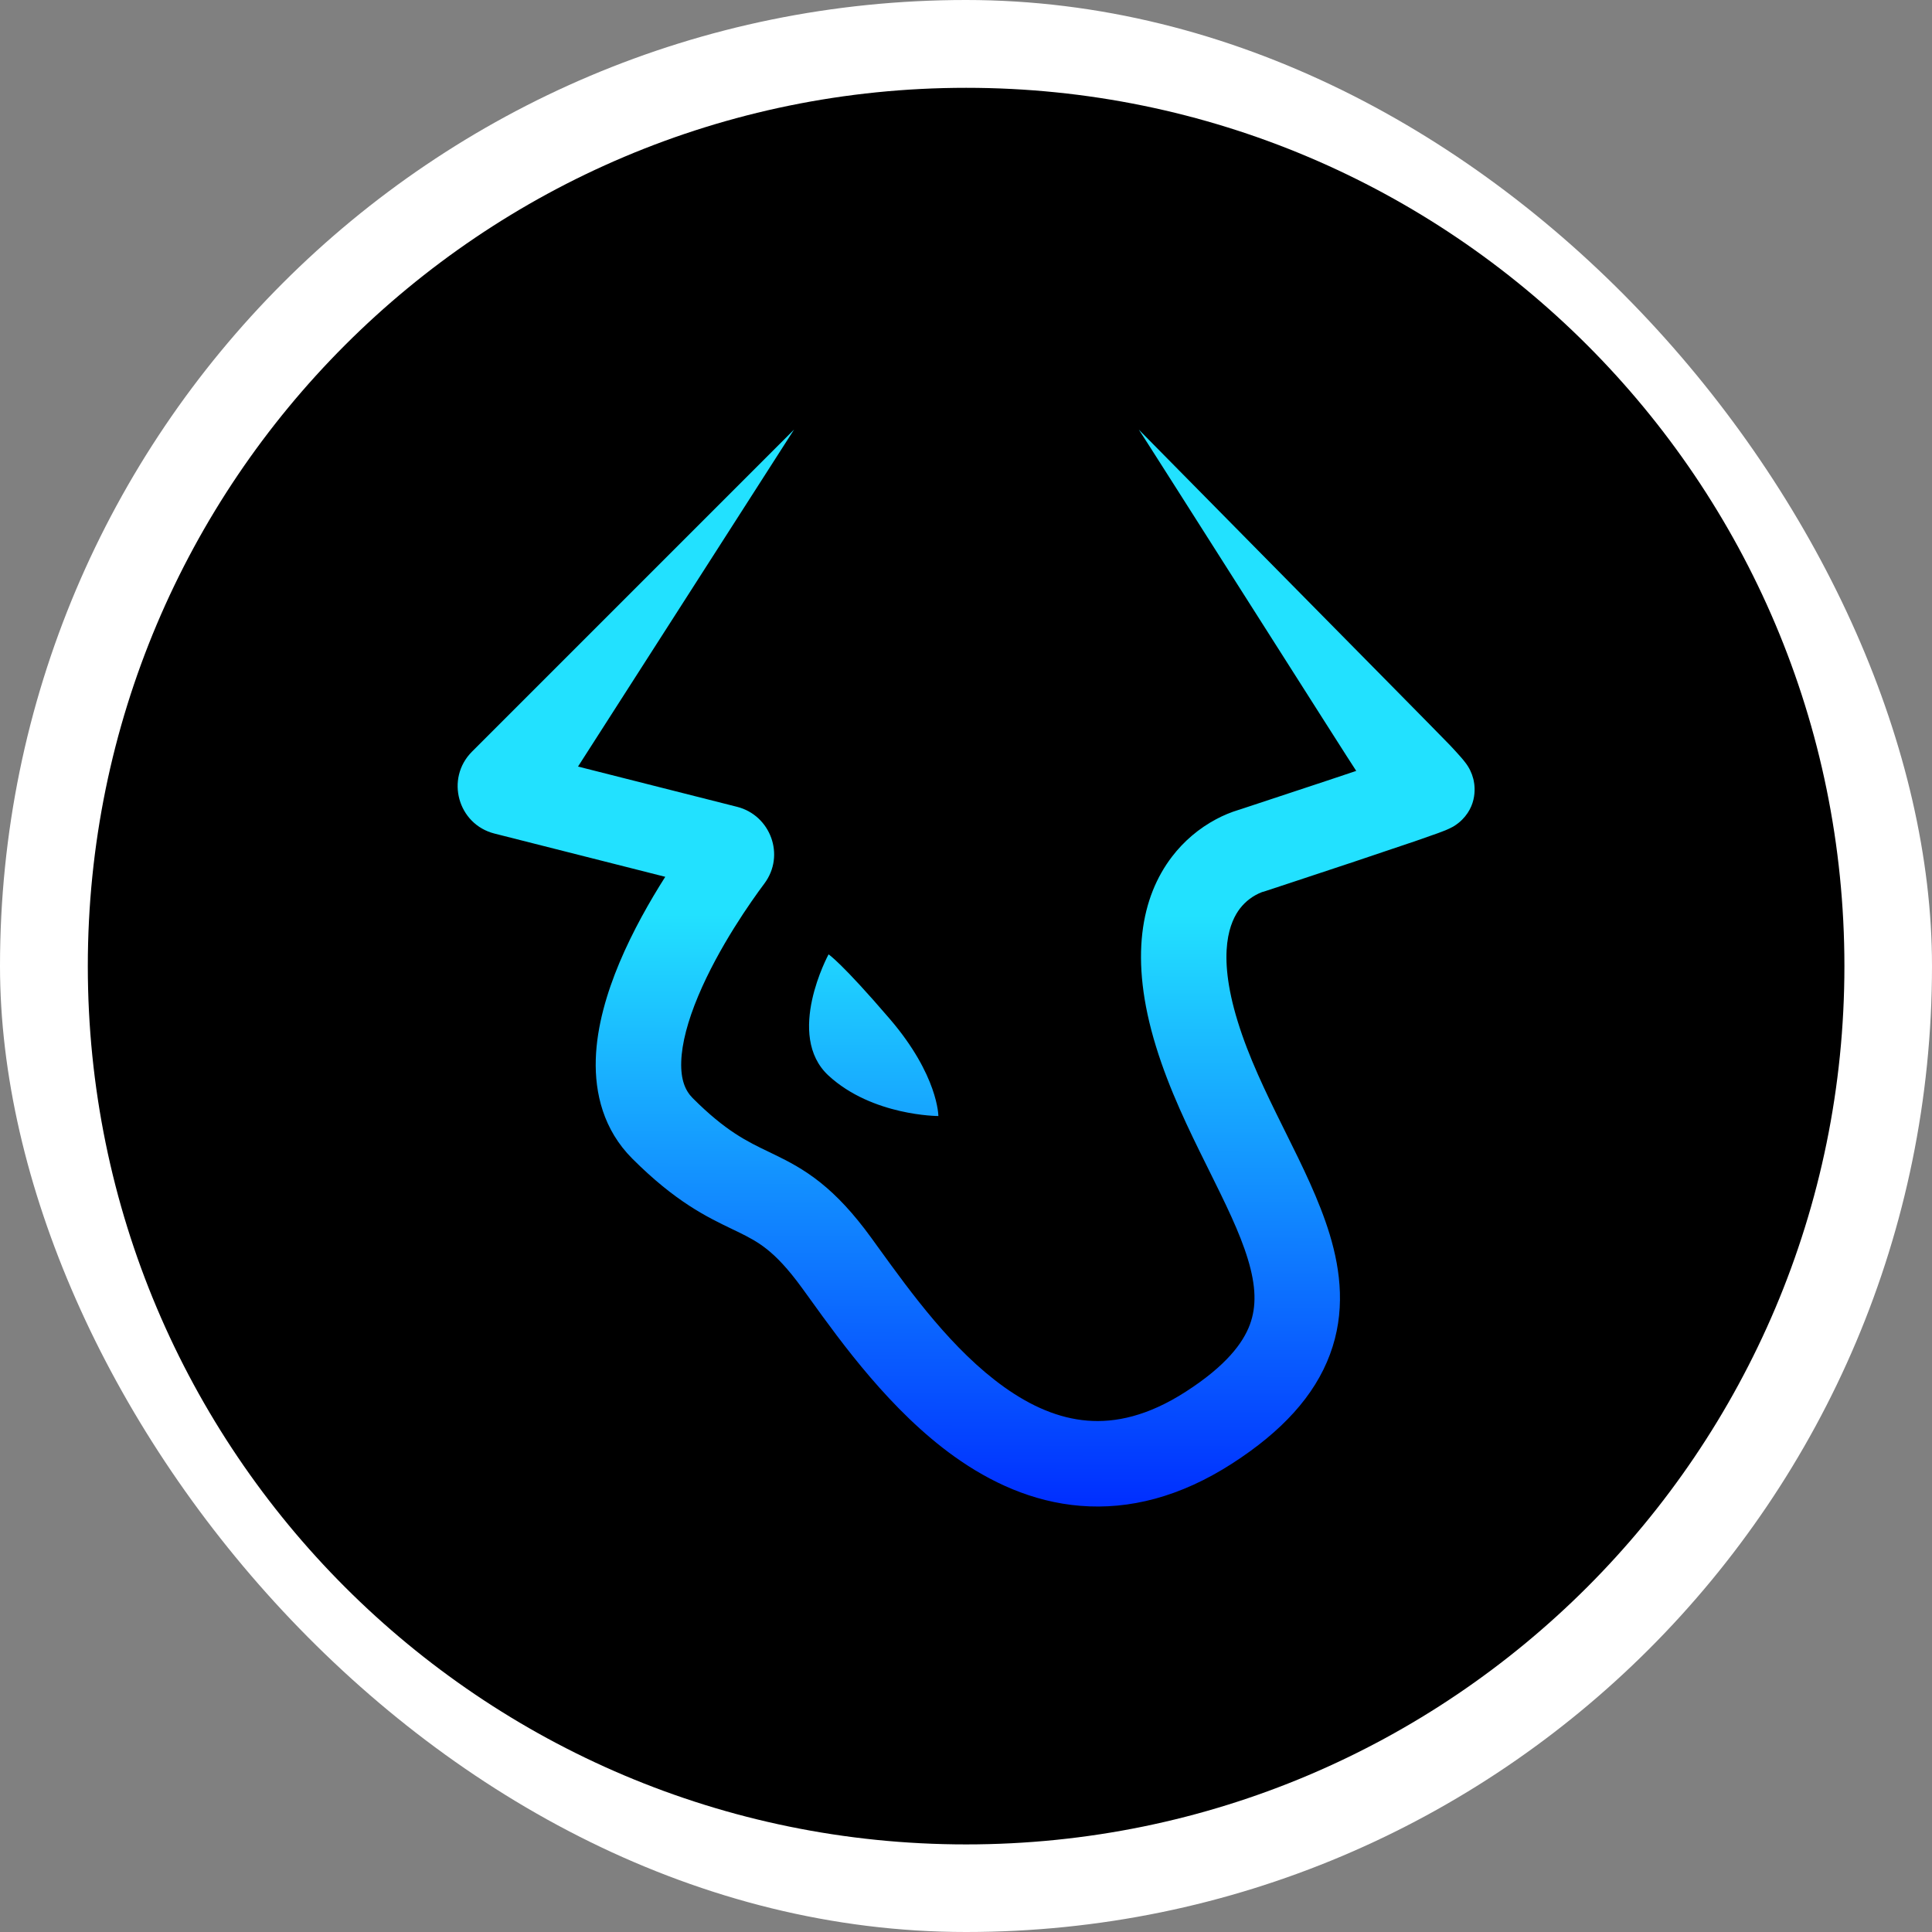 <svg width="250" height="250" viewBox="0 0 250 250" fill="none" xmlns="http://www.w3.org/2000/svg">
<rect x="0" y="0" width="250" height="250" fill="#808080" stroke="none"/>
<rect width="250" height="250" rx="125" fill="white"/>
<g clip-path="url(#clip0_242_94544)">
<path d="M125.015 11.363C187.782 11.363 238.666 62.247 238.666 125.015C238.666 187.782 187.782 238.666 125.015 238.666C62.247 238.666 11.363 187.782 11.363 125.015C11.363 62.247 62.247 11.363 125.015 11.363Z" fill="black"/>
<path d="M74.796 99.191L102.754 55.584L61.071 97.268C57.608 100.737 59.238 106.664 63.99 107.864L86.084 113.459C84.112 116.56 81.877 120.47 80.139 124.614C78.552 128.412 77.226 132.762 77.094 137.063C76.96 141.473 78.09 146.197 81.818 149.925C87.42 155.527 91.487 157.478 94.736 159.042L95.449 159.384C96.96 160.119 98.075 160.72 99.261 161.668C100.457 162.623 101.908 164.084 103.772 166.651C104.104 167.102 104.45 167.585 104.817 168.092L104.824 168.106L104.828 168.109C108.895 173.753 115.28 182.611 123.515 188.49C128.114 191.773 133.569 194.351 139.804 194.854C146.123 195.365 152.722 193.707 159.436 189.381C165.871 185.237 170.109 180.621 172.102 175.246C174.113 169.833 173.519 164.528 172.057 159.716C170.718 155.31 168.486 150.813 166.402 146.62L166.011 145.83C163.73 141.235 161.58 136.794 160.15 132.143C157.356 123.065 159.251 119.131 160.443 117.571C161.174 116.621 162.149 115.888 163.265 115.452C163.29 115.442 163.314 115.433 163.339 115.424L163.472 115.393L163.695 115.323L164.685 114.997L167.29 114.137C172.628 112.382 177.956 110.601 183.275 108.794C184.387 108.409 185.352 108.073 186.069 107.811C186.419 107.682 186.754 107.556 187.031 107.444C187.349 107.313 187.661 107.166 187.965 107.003L187.975 107C188.059 106.951 188.632 106.636 189.192 106.073C191.44 103.828 190.72 101.076 190.647 100.793L190.643 100.779C190.452 100.023 190.107 99.314 189.629 98.698C189.445 98.456 189.253 98.22 189.052 97.992C188.588 97.465 188.115 96.946 187.632 96.436C186.951 95.708 173.697 82.283 162.563 71.002C157.488 65.87 152.42 60.732 147.358 55.588C147.452 55.686 154.583 66.904 161.64 78.01C168.557 88.889 175.404 99.663 175.495 99.754C174.281 100.163 173.008 100.594 171.732 101.013C168.235 102.178 164.736 103.336 161.234 104.486L160.398 104.762L160.279 104.797C159.275 105.103 158.303 105.506 157.377 106C155.144 107.188 153.192 108.844 151.656 110.853C147.711 116.011 146.05 123.932 149.579 135.395C151.306 141.015 153.845 146.201 156.101 150.743L156.321 151.187C158.559 155.705 160.412 159.433 161.472 162.93C162.532 166.413 162.601 169.06 161.734 171.4C160.853 173.778 158.671 176.716 153.446 180.08C148.512 183.262 144.298 184.119 140.697 183.828C137.014 183.531 133.44 181.985 129.943 179.489C123.275 174.729 117.924 167.333 113.707 161.507L112.721 160.143C110.42 156.982 108.308 154.737 106.167 153.027C104.013 151.307 102.024 150.282 100.279 149.436L99.53 149.072C96.666 147.701 93.918 146.379 89.641 142.102C88.655 141.116 88.081 139.7 88.151 137.402C88.221 135 89.011 132.073 90.344 128.891C93.001 122.547 97.219 116.589 98.904 114.34C101.653 110.668 99.695 105.493 95.379 104.402L74.796 99.191V99.191ZM121.424 144.414C121.424 144.414 112.899 144.414 107.216 139.186C101.534 133.954 107.216 123.495 107.216 123.495C107.216 123.495 108.874 124.544 115.151 131.863C121.424 139.182 121.424 144.414 121.424 144.414V144.414Z" fill="url(#paint0_linear_242_94544)"/>
</g>
<defs>
<linearGradient id="paint0_linear_242_94544" x1="124.969" y1="118.361" x2="124.749" y2="194.94" gradientUnits="userSpaceOnUse">
<stop stop-color="#22E1FF"/>
<stop offset="1" stop-color="#002EFF"/>
</linearGradient>
<clipPath id="clip0_242_94544">
<rect width="227.302" height="227.302" fill="white" transform="translate(11.363 11.363)"/>
</clipPath>
</defs>
</svg>
